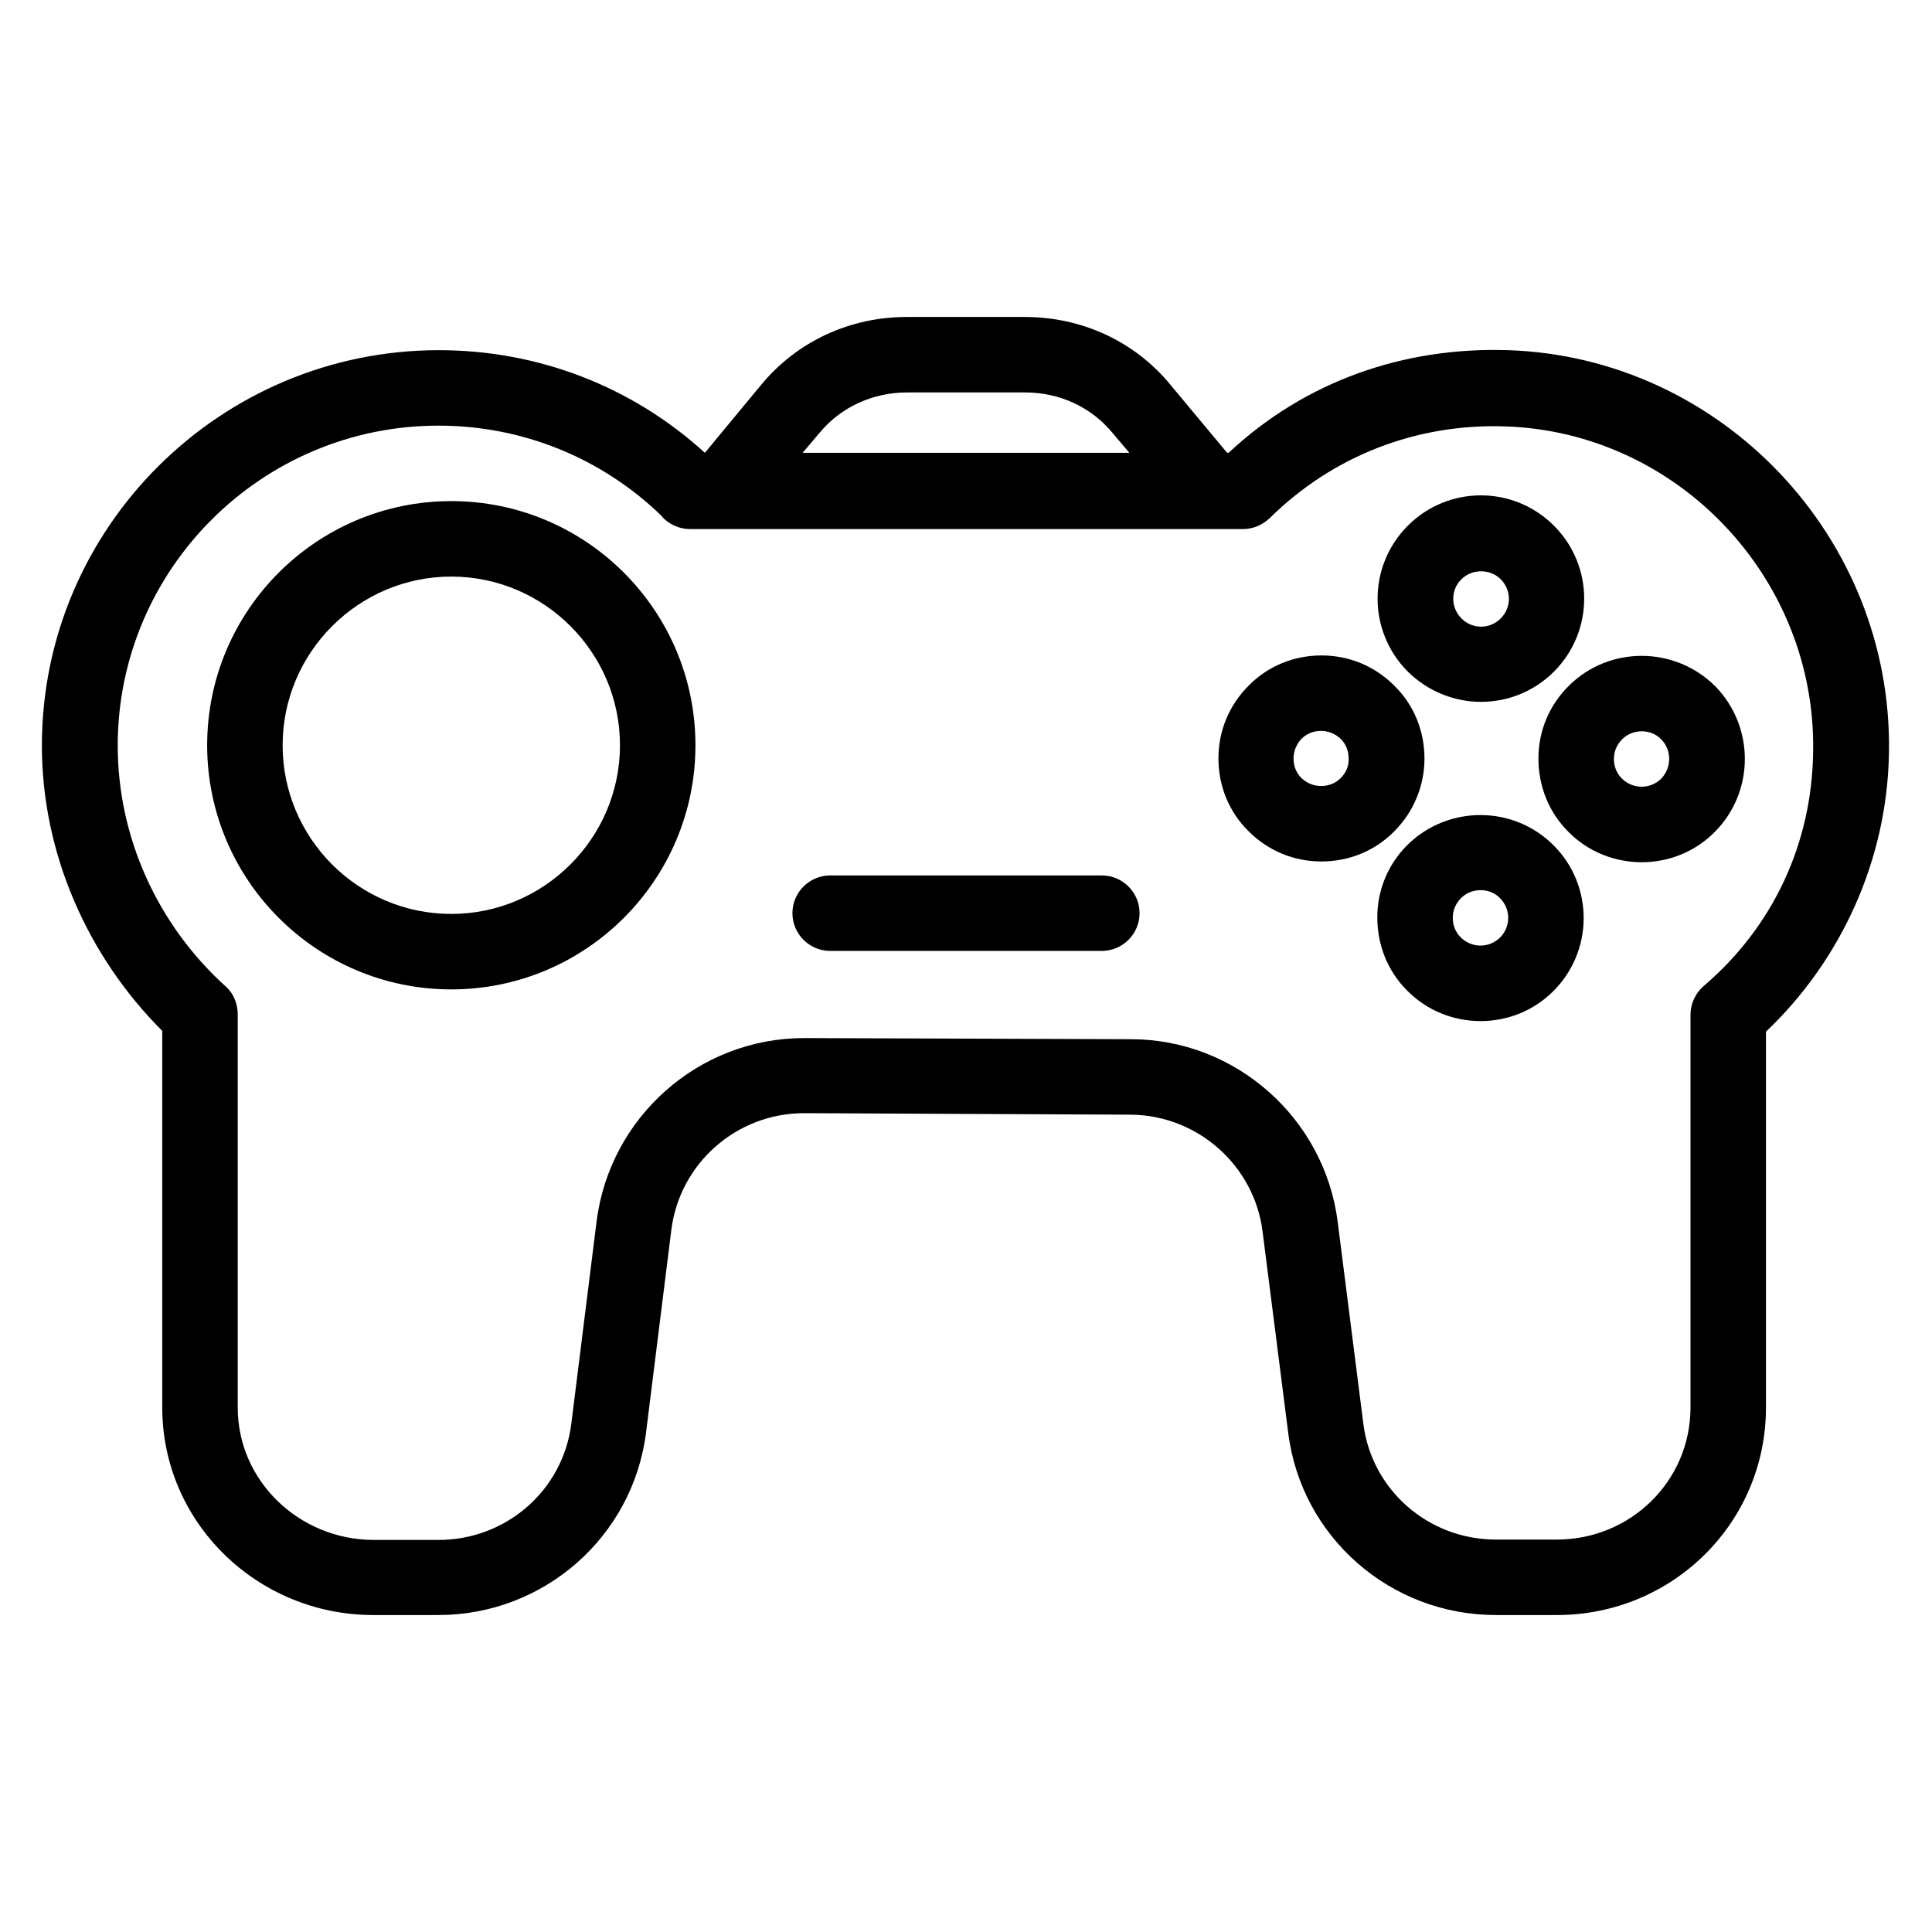 <svg height='100px' width='100px'  fill="#000000" xmlns="http://www.w3.org/2000/svg" xmlns:xlink="http://www.w3.org/1999/xlink" version="1.1" x="0px" y="0px" viewBox="0 0 512 512" style="enable-background:new 0 0 512 512;" xml:space="preserve"><g><path d="M399.7,92.8c-27.7-0.9-53.8,8.2-74.1,27.2h-0.4l-15-18c-9.5-11.6-23.6-18-38.6-18h-31.3   c-15,0-29,6.4-38.6,18l-14.9,18c-19.3-17.6-44.2-27.2-70.5-27.2c-57.9,0-105.2,47-105.2,104.8c0,28.3,11.9,55.6,31.9,75.6V373   c0,30.6,25.3,55,55.9,55h17.3c27.9,0,51.5-20.7,55-48.3l6.7-53.7c2.2-17.7,17.3-31,35.2-31h0.1l86.4,0.4c17.7,0.1,32.8,13.4,35,31   l0,0l6.8,53.4c3.5,27.6,27.1,48.2,55,48.2h16.2c30.6,0,55.4-24.4,55.4-55v-99.6c20-19,32.2-45.7,32.6-74.1   C501.5,142.4,456.2,94.7,399.7,92.8z M240.4,104h31.3c9,0,17.4,3.8,23.1,10.7l4.5,5.3h-86.6l4.5-5.3   C222.9,107.8,231.4,104,240.4,104z M451.5,261.3c-2.2,1.9-3.5,4.7-3.5,7.6V373c0,19.5-15.9,35-35.4,35h-16.2   c-17.8,0-32.9-13.1-35.1-30.7l-6.8-53.5c-3.5-27.5-27.1-48.4-54.8-48.4l-86.4-0.3c-0.1,0-0.1,0-0.2,0c-27.9,0-51.5,20.9-55,48.6   l-6.7,53.6c-2.2,17.7-17.3,30.8-35.2,30.8H98.9C79.3,408,63,392.5,63,373V268.9c0-2.8-1-5.5-3.1-7.4   c-18.3-16.5-28.7-39.8-28.7-63.9c0-46.8,38.2-84.8,85-84.8c22.2,0,43.2,8.5,59.1,23.9l0.1,0.1c0,0,0.1,0.1,0.1,0.2   c1.9,2,4.5,3.2,7.3,3.2h8.6l0,0h129l0,0l0,0h9.1c2.6,0,5.1-1.1,7-2.9c16.7-16.5,38.9-25.1,62.4-24.3c45.7,1.5,82.4,40.2,81.6,86.2   C480.2,223.5,469.9,245.6,451.5,261.3z"></path><path d="M119.6,132.8c-35.7,0-64.7,29-64.7,64.7s29,64.7,64.7,64.7s64.7-29,64.7-64.7S155.3,132.8,119.6,132.8z    M119.6,242.2c-24.7,0-44.7-20.1-44.7-44.7s20.1-44.7,44.7-44.7s44.7,20.1,44.7,44.7S144.2,242.2,119.6,242.2z"></path><path d="M411.8,224.1c-10.6-10.7-27.9-10.8-38.7-0.3c-5.2,5.1-8.1,12-8.1,19.3s2.7,14.2,7.9,19.4   c5.3,5.4,12.4,8.1,19.5,8.1c6.9,0,13.9-2.6,19.2-7.9C422.3,252.1,422.4,234.8,411.8,224.1L411.8,224.1z M397.5,248.5   c-2.9,2.8-7.5,2.8-10.4-0.1c-1.4-1.4-2.1-3.2-2.1-5.2s0.8-3.8,2.2-5.2c1.4-1.4,3.3-2.1,5.2-2.1c1.9,0,3.8,0.7,5.2,2.2   C400.4,241,400.4,245.6,397.5,248.5z"></path><path d="M415.8,181.7c-5.2,5.1-8.1,12-8.1,19.3s2.7,14.2,7.9,19.4c5.3,5.4,12.4,8.1,19.5,8.1   c6.9,0,13.9-2.6,19.2-7.9c10.7-10.6,10.8-27.9,0.3-38.7l0,0C443.9,171.2,426.5,171.1,415.8,181.7z M440.2,206.4   c-2.9,2.8-7.5,2.8-10.4-0.1c-1.4-1.4-2.1-3.2-2.1-5.2s0.8-3.8,2.2-5.2c1.4-1.4,3.3-2.1,5.2-2.1c1.9,0,3.8,0.7,5.2,2.2   C443.1,198.9,443,203.5,440.2,206.4z"></path><path d="M377.5,201c0-7.3-2.8-14.2-8-19.3c-5.2-5.2-12-8-19.3-8s-14.2,2.8-19.3,8c-5.2,5.2-8,12-8,19.3   s2.8,14.2,8,19.3c5.2,5.2,12,8,19.3,8s14.2-2.8,19.3-8C374.6,215.2,377.5,208.3,377.5,201z M355.3,206.2c-1.4,1.4-3.2,2.1-5.2,2.1   s-3.8-0.8-5.2-2.1c-1.4-1.4-2.1-3.2-2.1-5.2s0.8-3.8,2.1-5.2c1.4-1.4,3.2-2.1,5.2-2.1s3.8,0.8,5.2,2.1c1.4,1.4,2.1,3.2,2.1,5.2   C357.5,203,356.7,204.8,355.3,206.2z"></path><path d="M392.5,186c7,0,14-2.7,19.3-8c10.7-10.7,10.7-28,0-38.7l0,0c-10.7-10.7-28-10.7-38.7,0s-10.7,28,0,38.7   C378.5,183.3,385.5,186,392.5,186z M387.3,153.5c1.4-1.4,3.3-2.1,5.2-2.1c1.9,0,3.8,0.7,5.2,2.1c2.9,2.9,2.9,7.5,0,10.4   s-7.5,2.9-10.4,0C384.4,161,384.4,156.3,387.3,153.5z"></path><path d="M292,232h-72c-5.5,0-10,4.5-10,10s4.5,10,10,10h72c5.5,0,10-4.5,10-10S297.5,232,292,232z"></path></g></svg>